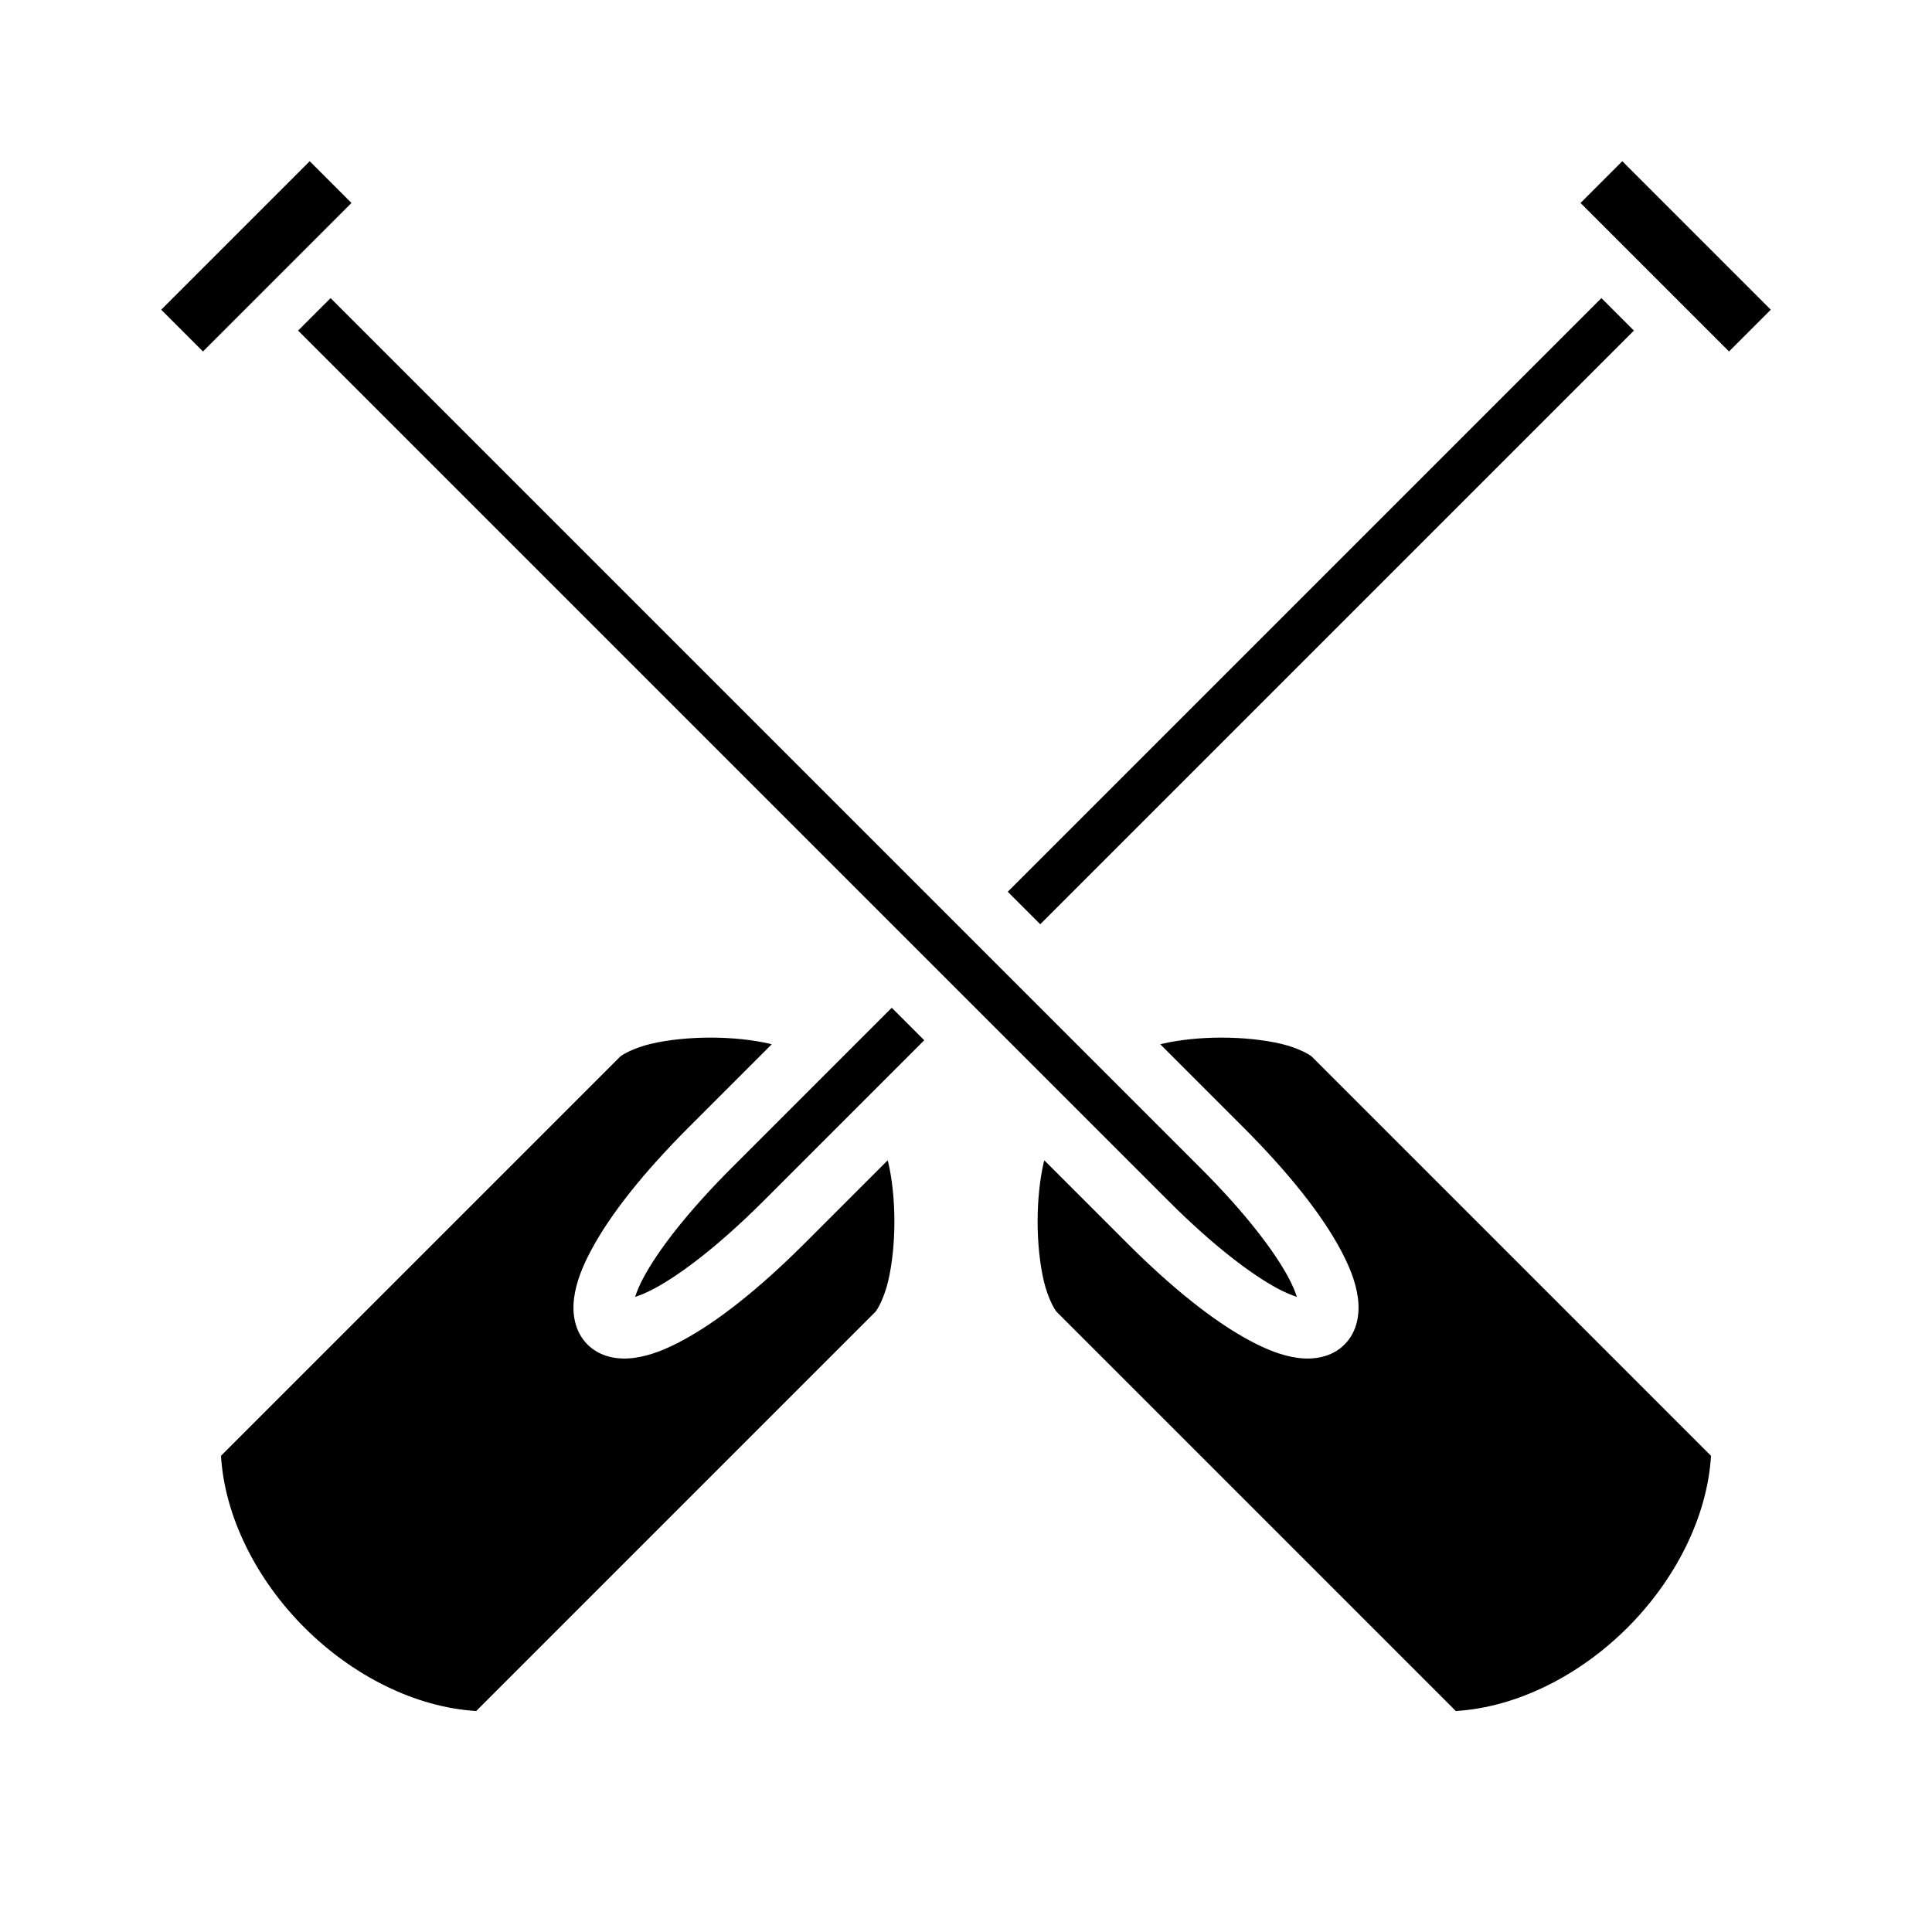 <svg xmlns="http://www.w3.org/2000/svg" width="100%" height="100%" viewBox="0 0 588.8 588.8"><path d="M94.384 49.13L49.13 94.384l12.73 12.73 45.253-45.255-12.73-12.73z m400.032 0l-12.73 12.73 45.255 45.253 12.73-12.73-45.254-45.253zM100.748 90.85l-9.9 9.898 265.167 265.166c13.718 13.718 25.277 22.427 33.258 26.724 2.435 1.31 4.362 2.074 5.973 2.608-0.534-1.61-1.297-3.538-2.608-5.973-4.297-7.98-13.006-19.54-26.724-33.258L100.748 90.85z m387.304 0L307.13 271.772l9.897 9.898L497.95 100.75l-9.898-9.9z m-216.28 216.28l-48.886 48.885c-13.718 13.718-22.427 25.277-26.724 33.258-1.31 2.435-2.074 4.362-2.608 5.973 1.61-0.534 3.538-1.297 5.973-2.608 7.98-4.297 19.54-13.006 33.258-26.724l48.886-48.887-9.897-9.898z m-55.25 9.094c-6.472 0-12.96 0.676-18.09 1.883-5.13 1.207-8.78 3.26-9.487 3.967L67.35 443.67c1.11 18.56 10.795 37.717 25.43 52.35 14.633 14.635 33.79 24.32 52.35 25.43l121.596-121.595c0.707-0.707 2.76-4.357 3.967-9.486 1.207-5.13 1.883-11.62 1.883-18.09 0-6.472-0.676-12.963-1.883-18.093-0.047-0.2-0.1-0.38-0.15-0.574l-25.03 25.03c-14.566 14.566-27.05 24.24-37.453 29.843-5.202 2.8-9.863 4.644-14.572 5.316-4.71 0.673-10.378 0.02-14.443-4.047-4.066-4.065-4.72-9.734-4.047-14.443 0.672-4.71 2.515-9.37 5.316-14.572 5.602-10.404 15.277-22.887 29.844-37.453l25.03-25.03c-0.195-0.05-0.376-0.103-0.575-0.15-5.13-1.207-11.62-1.883-18.092-1.883z m155.757 0c-6.472 0-12.963 0.676-18.093 1.883-0.2 0.047-0.38 0.1-0.574 0.15l25.03 25.03c14.566 14.566 24.24 27.05 29.843 37.453 2.8 5.202 4.644 9.863 5.316 14.572 0.673 4.71 0.02 10.378-4.047 14.443-4.065 4.066-9.734 4.72-14.443 4.047-4.71-0.672-9.37-2.515-14.572-5.316-10.404-5.602-22.887-15.277-37.453-29.844l-25.03-25.03c-0.05 0.195-0.103 0.376-0.15 0.575-1.207 5.13-1.883 11.62-1.883 18.092 0 6.47 0.676 12.96 1.883 18.09 1.207 5.128 3.26 8.778 3.967 9.485L443.67 521.45c18.56-1.11 37.717-10.795 52.35-25.43 14.635-14.633 24.32-33.79 25.43-52.35L399.856 322.074c-0.707-0.707-4.357-2.76-9.486-3.967-5.13-1.207-11.62-1.883-18.09-1.883z" /></svg>